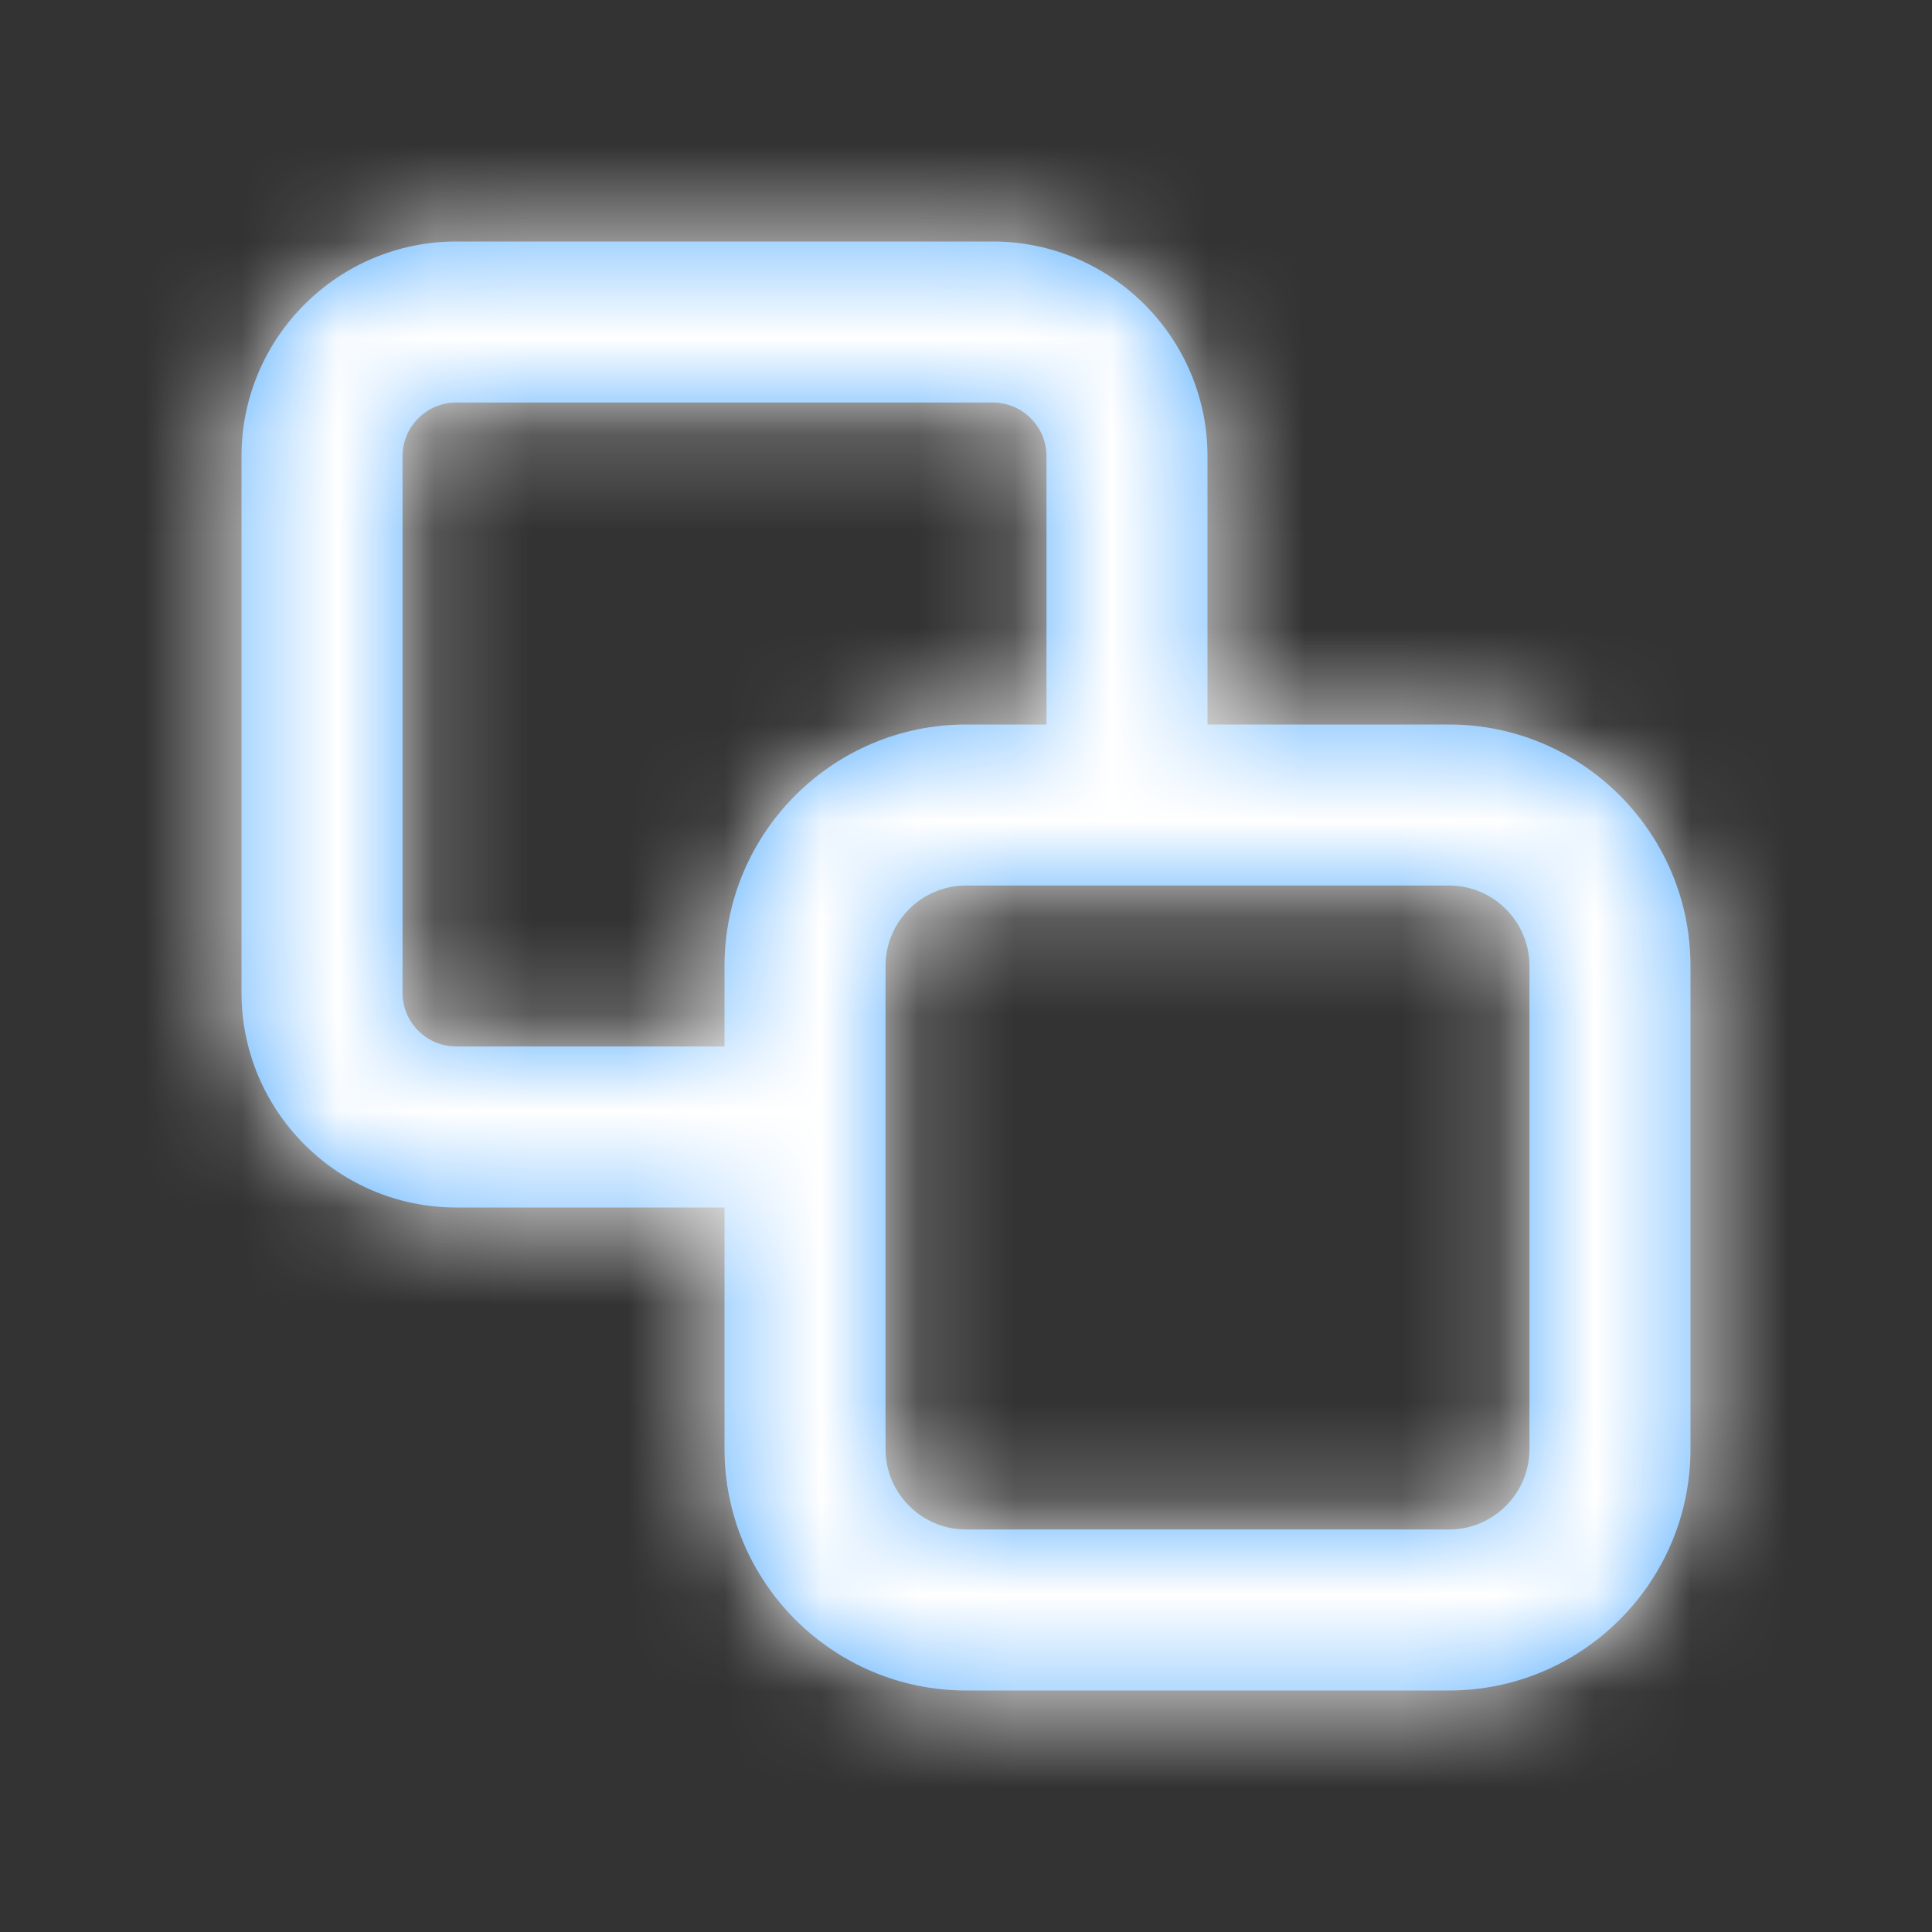 <svg width="20" height="20" viewBox="0 0 20 20" fill="none" xmlns="http://www.w3.org/2000/svg">
<rect x="0" y="0" width="20" height="20" fill="#333333" stroke="none"/>
<path fill-rule="evenodd" clip-rule="evenodd" d="M7.5 10.833V10C7.5 8.622 8.622 7.5 10 7.5H10.833V4.723C10.833 4.416 10.584 4.167 10.277 4.167H4.723C4.416 4.167 4.167 4.416 4.167 4.723V10.277C4.167 10.584 4.416 10.833 4.723 10.833H7.5ZM7.5 12.5H4.723C3.497 12.5 2.5 11.503 2.5 10.277V4.723C2.5 3.497 3.497 2.5 4.723 2.5H10.277C11.503 2.5 12.5 3.497 12.5 4.723V7.5H15C16.378 7.5 17.5 8.622 17.5 10V15C17.5 16.378 16.378 17.5 15 17.5H10C8.622 17.5 7.5 16.378 7.5 15V12.5ZM9.167 10C9.167 9.541 9.541 9.167 10 9.167H15C15.46 9.167 15.833 9.541 15.833 10V15C15.833 15.459 15.46 15.833 15 15.833H10C9.541 15.833 9.167 15.459 9.167 15V10Z" fill="#5CB0FF"/>
<mask id="mask0" mask-type="alpha" maskUnits="userSpaceOnUse" x="2" y="2" width="16" height="16">
<path fill-rule="evenodd" clip-rule="evenodd" d="M7.5 10.833V10C7.5 8.622 8.622 7.5 10 7.5H10.833V4.723C10.833 4.416 10.584 4.167 10.277 4.167H4.723C4.416 4.167 4.167 4.416 4.167 4.723V10.277C4.167 10.584 4.416 10.833 4.723 10.833H7.5ZM7.5 12.5H4.723C3.497 12.5 2.5 11.503 2.5 10.277V4.723C2.5 3.497 3.497 2.5 4.723 2.5H10.277C11.503 2.5 12.5 3.497 12.5 4.723V7.5H15C16.378 7.5 17.5 8.622 17.5 10V15C17.5 16.378 16.378 17.5 15 17.5H10C8.622 17.5 7.5 16.378 7.5 15V12.5ZM9.167 10C9.167 9.541 9.541 9.167 10 9.167H15C15.46 9.167 15.833 9.541 15.833 10V15C15.833 15.459 15.46 15.833 15 15.833H10C9.541 15.833 9.167 15.459 9.167 15V10Z" fill="white"/>
</mask>
<g mask="url(#mask0)">
<rect width="20" height="20" fill="#ffffff"/>
</g>
</svg>

